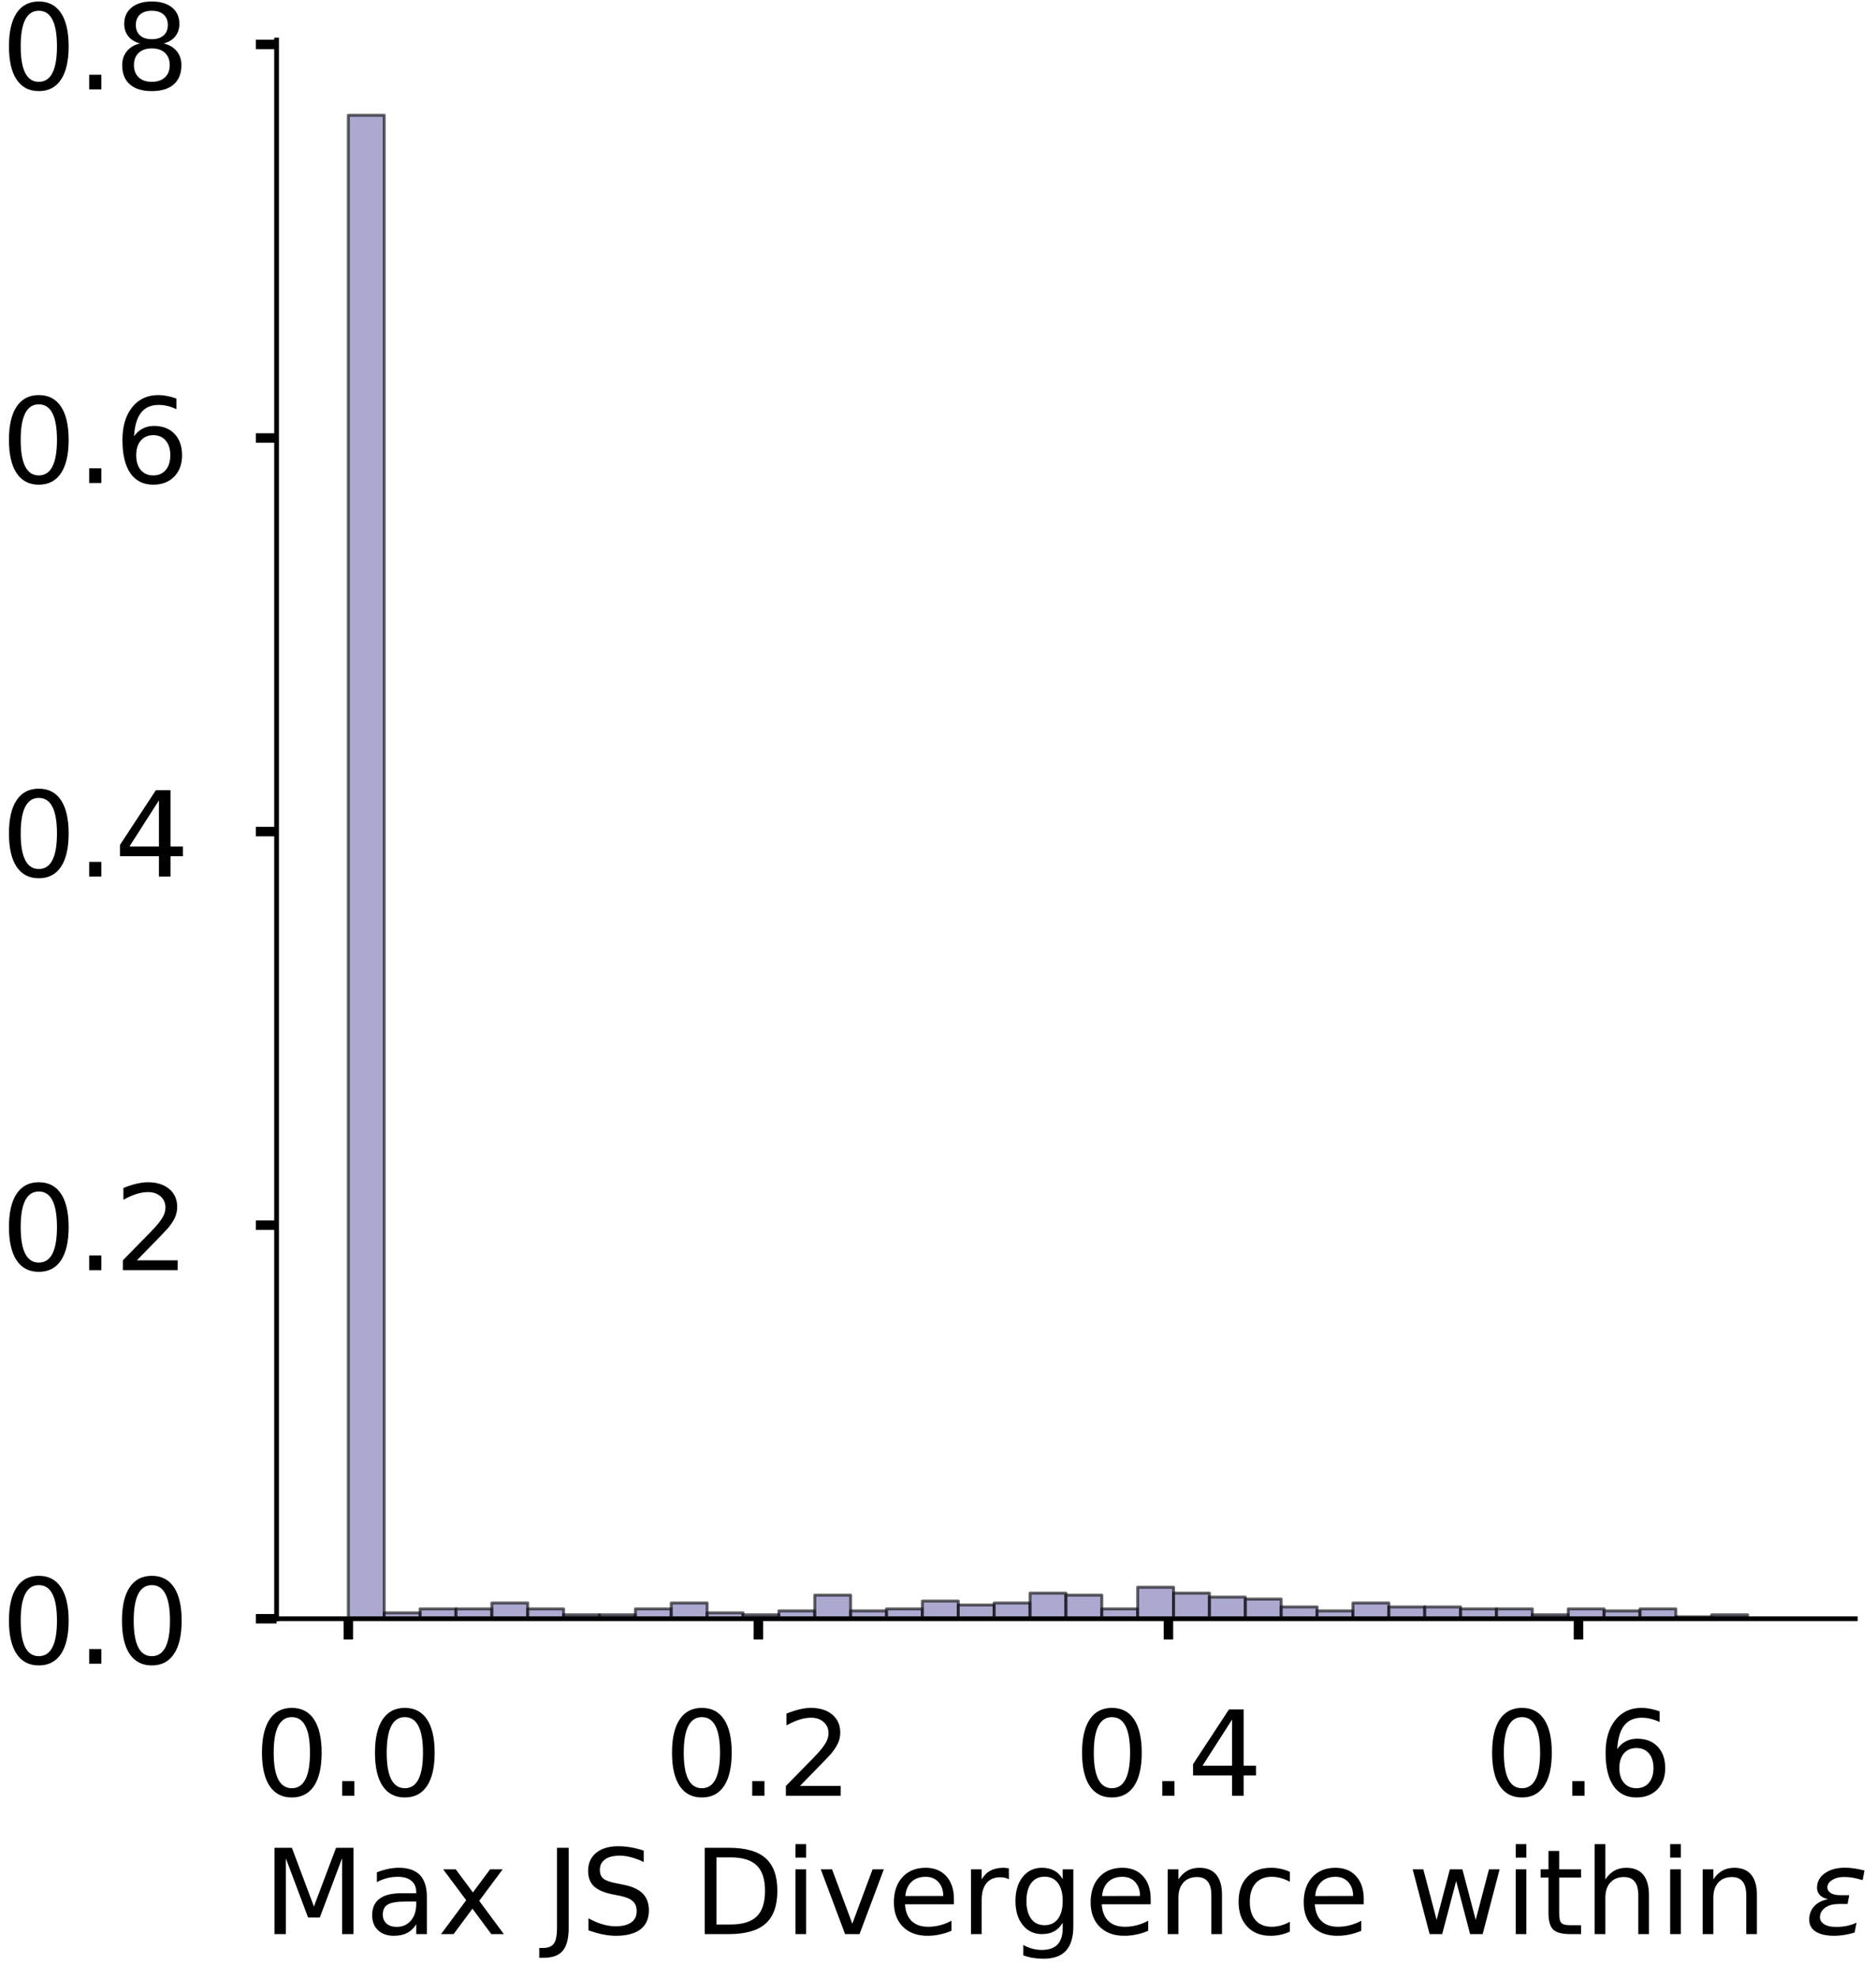 <?xml version="1.0" encoding="utf-8" standalone="no"?>
<!DOCTYPE svg PUBLIC "-//W3C//DTD SVG 1.1//EN"
  "http://www.w3.org/Graphics/SVG/1.1/DTD/svg11.dtd">
<!-- Created with matplotlib (https://matplotlib.org/) -->
<svg height="334.036pt" version="1.1" viewBox="0 0 316.767 334.036" width="316.767pt" xmlns="http://www.w3.org/2000/svg" xmlns:xlink="http://www.w3.org/1999/xlink">
 <defs>
  <style type="text/css">
*{stroke-linecap:butt;stroke-linejoin:round;}
  </style>
 </defs>
 <g id="figure_1">
  <g id="patch_1">
   <path d="M 0 334.036 
L 316.767 334.036 
L 316.767 0 
L 0 0 
z
" style="fill:#ffffff;"/>
  </g>
  <g id="axes_1">
   <g id="patch_2">
    <path d="M 46.7 273.336 
L 313.267 273.336 
L 313.267 6.769 
L 46.7 6.769 
z
" style="fill:#ffffff;"/>
   </g>
   <g id="patch_3">
    <path clip-path="url(#p6189c0bf81)" d="M 58.817 273.336 
L 64.875 273.336 
L 64.875 19.463 
L 58.817 19.463 
z
" style="fill:#7570b3;opacity:0.6;stroke:#000000;stroke-linejoin:miter;stroke-width:0.5;"/>
   </g>
   <g id="patch_4">
    <path clip-path="url(#p6189c0bf81)" d="M 64.875 273.336 
L 70.933 273.336 
L 70.933 272.339 
L 64.875 272.339 
z
" style="fill:#7570b3;opacity:0.6;stroke:#000000;stroke-linejoin:miter;stroke-width:0.5;"/>
   </g>
   <g id="patch_5">
    <path clip-path="url(#p6189c0bf81)" d="M 70.933 273.336 
L 76.992 273.336 
L 76.992 271.674 
L 70.933 271.674 
z
" style="fill:#7570b3;opacity:0.6;stroke:#000000;stroke-linejoin:miter;stroke-width:0.5;"/>
   </g>
   <g id="patch_6">
    <path clip-path="url(#p6189c0bf81)" d="M 76.992 273.336 
L 83.05 273.336 
L 83.05 271.674 
L 76.992 271.674 
z
" style="fill:#7570b3;opacity:0.6;stroke:#000000;stroke-linejoin:miter;stroke-width:0.5;"/>
   </g>
   <g id="patch_7">
    <path clip-path="url(#p6189c0bf81)" d="M 83.05 273.336 
L 89.108 273.336 
L 89.108 270.677 
L 83.05 270.677 
z
" style="fill:#7570b3;opacity:0.6;stroke:#000000;stroke-linejoin:miter;stroke-width:0.5;"/>
   </g>
   <g id="patch_8">
    <path clip-path="url(#p6189c0bf81)" d="M 89.108 273.336 
L 95.167 273.336 
L 95.167 271.674 
L 89.108 271.674 
z
" style="fill:#7570b3;opacity:0.6;stroke:#000000;stroke-linejoin:miter;stroke-width:0.5;"/>
   </g>
   <g id="patch_9">
    <path clip-path="url(#p6189c0bf81)" d="M 95.167 273.336 
L 101.225 273.336 
L 101.225 272.671 
L 95.167 272.671 
z
" style="fill:#7570b3;opacity:0.6;stroke:#000000;stroke-linejoin:miter;stroke-width:0.5;"/>
   </g>
   <g id="patch_10">
    <path clip-path="url(#p6189c0bf81)" d="M 101.225 273.336 
L 107.283 273.336 
L 107.283 272.671 
L 101.225 272.671 
z
" style="fill:#7570b3;opacity:0.6;stroke:#000000;stroke-linejoin:miter;stroke-width:0.5;"/>
   </g>
   <g id="patch_11">
    <path clip-path="url(#p6189c0bf81)" d="M 107.283 273.336 
L 113.342 273.336 
L 113.342 271.674 
L 107.283 271.674 
z
" style="fill:#7570b3;opacity:0.6;stroke:#000000;stroke-linejoin:miter;stroke-width:0.5;"/>
   </g>
   <g id="patch_12">
    <path clip-path="url(#p6189c0bf81)" d="M 113.342 273.336 
L 119.4 273.336 
L 119.4 270.677 
L 113.342 270.677 
z
" style="fill:#7570b3;opacity:0.6;stroke:#000000;stroke-linejoin:miter;stroke-width:0.5;"/>
   </g>
   <g id="patch_13">
    <path clip-path="url(#p6189c0bf81)" d="M 119.4 273.336 
L 125.458 273.336 
L 125.458 272.339 
L 119.4 272.339 
z
" style="fill:#7570b3;opacity:0.6;stroke:#000000;stroke-linejoin:miter;stroke-width:0.5;"/>
   </g>
   <g id="patch_14">
    <path clip-path="url(#p6189c0bf81)" d="M 125.458 273.336 
L 131.517 273.336 
L 131.517 272.671 
L 125.458 272.671 
z
" style="fill:#7570b3;opacity:0.6;stroke:#000000;stroke-linejoin:miter;stroke-width:0.5;"/>
   </g>
   <g id="patch_15">
    <path clip-path="url(#p6189c0bf81)" d="M 131.517 273.336 
L 137.575 273.336 
L 137.575 272.006 
L 131.517 272.006 
z
" style="fill:#7570b3;opacity:0.6;stroke:#000000;stroke-linejoin:miter;stroke-width:0.5;"/>
   </g>
   <g id="patch_16">
    <path clip-path="url(#p6189c0bf81)" d="M 137.575 273.336 
L 143.633 273.336 
L 143.633 269.348 
L 137.575 269.348 
z
" style="fill:#7570b3;opacity:0.6;stroke:#000000;stroke-linejoin:miter;stroke-width:0.5;"/>
   </g>
   <g id="patch_17">
    <path clip-path="url(#p6189c0bf81)" d="M 143.633 273.336 
L 149.692 273.336 
L 149.692 272.006 
L 143.633 272.006 
z
" style="fill:#7570b3;opacity:0.6;stroke:#000000;stroke-linejoin:miter;stroke-width:0.5;"/>
   </g>
   <g id="patch_18">
    <path clip-path="url(#p6189c0bf81)" d="M 149.692 273.336 
L 155.75 273.336 
L 155.75 271.674 
L 149.692 271.674 
z
" style="fill:#7570b3;opacity:0.6;stroke:#000000;stroke-linejoin:miter;stroke-width:0.5;"/>
   </g>
   <g id="patch_19">
    <path clip-path="url(#p6189c0bf81)" d="M 155.75 273.336 
L 161.808 273.336 
L 161.808 270.345 
L 155.75 270.345 
z
" style="fill:#7570b3;opacity:0.6;stroke:#000000;stroke-linejoin:miter;stroke-width:0.5;"/>
   </g>
   <g id="patch_20">
    <path clip-path="url(#p6189c0bf81)" d="M 161.808 273.336 
L 167.867 273.336 
L 167.867 271.01 
L 161.808 271.01 
z
" style="fill:#7570b3;opacity:0.6;stroke:#000000;stroke-linejoin:miter;stroke-width:0.5;"/>
   </g>
   <g id="patch_21">
    <path clip-path="url(#p6189c0bf81)" d="M 167.867 273.336 
L 173.925 273.336 
L 173.925 270.677 
L 167.867 270.677 
z
" style="fill:#7570b3;opacity:0.6;stroke:#000000;stroke-linejoin:miter;stroke-width:0.5;"/>
   </g>
   <g id="patch_22">
    <path clip-path="url(#p6189c0bf81)" d="M 173.925 273.336 
L 179.983 273.336 
L 179.983 269.016 
L 173.925 269.016 
z
" style="fill:#7570b3;opacity:0.6;stroke:#000000;stroke-linejoin:miter;stroke-width:0.5;"/>
   </g>
   <g id="patch_23">
    <path clip-path="url(#p6189c0bf81)" d="M 179.983 273.336 
L 186.042 273.336 
L 186.042 269.348 
L 179.983 269.348 
z
" style="fill:#7570b3;opacity:0.6;stroke:#000000;stroke-linejoin:miter;stroke-width:0.5;"/>
   </g>
   <g id="patch_24">
    <path clip-path="url(#p6189c0bf81)" d="M 186.042 273.336 
L 192.1 273.336 
L 192.1 271.674 
L 186.042 271.674 
z
" style="fill:#7570b3;opacity:0.6;stroke:#000000;stroke-linejoin:miter;stroke-width:0.5;"/>
   </g>
   <g id="patch_25">
    <path clip-path="url(#p6189c0bf81)" d="M 192.1 273.336 
L 198.158 273.336 
L 198.158 268.019 
L 192.1 268.019 
z
" style="fill:#7570b3;opacity:0.6;stroke:#000000;stroke-linejoin:miter;stroke-width:0.5;"/>
   </g>
   <g id="patch_26">
    <path clip-path="url(#p6189c0bf81)" d="M 198.158 273.336 
L 204.217 273.336 
L 204.217 269.016 
L 198.158 269.016 
z
" style="fill:#7570b3;opacity:0.6;stroke:#000000;stroke-linejoin:miter;stroke-width:0.5;"/>
   </g>
   <g id="patch_27">
    <path clip-path="url(#p6189c0bf81)" d="M 204.217 273.336 
L 210.275 273.336 
L 210.275 269.68 
L 204.217 269.68 
z
" style="fill:#7570b3;opacity:0.6;stroke:#000000;stroke-linejoin:miter;stroke-width:0.5;"/>
   </g>
   <g id="patch_28">
    <path clip-path="url(#p6189c0bf81)" d="M 210.275 273.336 
L 216.333 273.336 
L 216.333 270.013 
L 210.275 270.013 
z
" style="fill:#7570b3;opacity:0.6;stroke:#000000;stroke-linejoin:miter;stroke-width:0.5;"/>
   </g>
   <g id="patch_29">
    <path clip-path="url(#p6189c0bf81)" d="M 216.333 273.336 
L 222.392 273.336 
L 222.392 271.342 
L 216.333 271.342 
z
" style="fill:#7570b3;opacity:0.6;stroke:#000000;stroke-linejoin:miter;stroke-width:0.5;"/>
   </g>
   <g id="patch_30">
    <path clip-path="url(#p6189c0bf81)" d="M 222.392 273.336 
L 228.45 273.336 
L 228.45 272.006 
L 222.392 272.006 
z
" style="fill:#7570b3;opacity:0.6;stroke:#000000;stroke-linejoin:miter;stroke-width:0.5;"/>
   </g>
   <g id="patch_31">
    <path clip-path="url(#p6189c0bf81)" d="M 228.45 273.336 
L 234.508 273.336 
L 234.508 270.677 
L 228.45 270.677 
z
" style="fill:#7570b3;opacity:0.6;stroke:#000000;stroke-linejoin:miter;stroke-width:0.5;"/>
   </g>
   <g id="patch_32">
    <path clip-path="url(#p6189c0bf81)" d="M 234.508 273.336 
L 240.567 273.336 
L 240.567 271.342 
L 234.508 271.342 
z
" style="fill:#7570b3;opacity:0.6;stroke:#000000;stroke-linejoin:miter;stroke-width:0.5;"/>
   </g>
   <g id="patch_33">
    <path clip-path="url(#p6189c0bf81)" d="M 240.567 273.336 
L 246.625 273.336 
L 246.625 271.342 
L 240.567 271.342 
z
" style="fill:#7570b3;opacity:0.6;stroke:#000000;stroke-linejoin:miter;stroke-width:0.5;"/>
   </g>
   <g id="patch_34">
    <path clip-path="url(#p6189c0bf81)" d="M 246.625 273.336 
L 252.683 273.336 
L 252.683 271.674 
L 246.625 271.674 
z
" style="fill:#7570b3;opacity:0.6;stroke:#000000;stroke-linejoin:miter;stroke-width:0.5;"/>
   </g>
   <g id="patch_35">
    <path clip-path="url(#p6189c0bf81)" d="M 252.683 273.336 
L 258.742 273.336 
L 258.742 271.674 
L 252.683 271.674 
z
" style="fill:#7570b3;opacity:0.6;stroke:#000000;stroke-linejoin:miter;stroke-width:0.5;"/>
   </g>
   <g id="patch_36">
    <path clip-path="url(#p6189c0bf81)" d="M 258.742 273.336 
L 264.8 273.336 
L 264.8 272.671 
L 258.742 272.671 
z
" style="fill:#7570b3;opacity:0.6;stroke:#000000;stroke-linejoin:miter;stroke-width:0.5;"/>
   </g>
   <g id="patch_37">
    <path clip-path="url(#p6189c0bf81)" d="M 264.8 273.336 
L 270.858 273.336 
L 270.858 271.674 
L 264.8 271.674 
z
" style="fill:#7570b3;opacity:0.6;stroke:#000000;stroke-linejoin:miter;stroke-width:0.5;"/>
   </g>
   <g id="patch_38">
    <path clip-path="url(#p6189c0bf81)" d="M 270.858 273.336 
L 276.917 273.336 
L 276.917 272.006 
L 270.858 272.006 
z
" style="fill:#7570b3;opacity:0.6;stroke:#000000;stroke-linejoin:miter;stroke-width:0.5;"/>
   </g>
   <g id="patch_39">
    <path clip-path="url(#p6189c0bf81)" d="M 276.917 273.336 
L 282.975 273.336 
L 282.975 271.674 
L 276.917 271.674 
z
" style="fill:#7570b3;opacity:0.6;stroke:#000000;stroke-linejoin:miter;stroke-width:0.5;"/>
   </g>
   <g id="patch_40">
    <path clip-path="url(#p6189c0bf81)" d="M 282.975 273.336 
L 289.033 273.336 
L 289.033 273.003 
L 282.975 273.003 
z
" style="fill:#7570b3;opacity:0.6;stroke:#000000;stroke-linejoin:miter;stroke-width:0.5;"/>
   </g>
   <g id="patch_41">
    <path clip-path="url(#p6189c0bf81)" d="M 289.033 273.336 
L 295.092 273.336 
L 295.092 272.671 
L 289.033 272.671 
z
" style="fill:#7570b3;opacity:0.6;stroke:#000000;stroke-linejoin:miter;stroke-width:0.5;"/>
   </g>
   <g id="patch_42">
    <path clip-path="url(#p6189c0bf81)" d="M 295.092 273.336 
L 301.15 273.336 
L 301.15 273.336 
L 295.092 273.336 
z
" style="fill:#7570b3;opacity:0.6;stroke:#000000;stroke-linejoin:miter;stroke-width:0.5;"/>
   </g>
   <g id="matplotlib.axis_1">
    <g id="xtick_1">
     <g id="line2d_1">
      <defs>
       <path d="M 0 0 
L 0 3.5 
" id="m5d0e59e6af" style="stroke:#000000;stroke-width:1.6;"/>
      </defs>
      <g>
       <use style="stroke:#000000;stroke-width:1.6;" x="58.817" xlink:href="#m5d0e59e6af" y="273.336"/>
      </g>
     </g>
     <g id="text_1">
      <!-- 0.0 -->
      <defs>
       <path d="M 31.781 66.406 
Q 24.172 66.406 20.328 58.906 
Q 16.5 51.422 16.5 36.375 
Q 16.5 21.391 20.328 13.891 
Q 24.172 6.391 31.781 6.391 
Q 39.453 6.391 43.281 13.891 
Q 47.125 21.391 47.125 36.375 
Q 47.125 51.422 43.281 58.906 
Q 39.453 66.406 31.781 66.406 
z
M 31.781 74.219 
Q 44.047 74.219 50.516 64.516 
Q 56.984 54.828 56.984 36.375 
Q 56.984 17.969 50.516 8.266 
Q 44.047 -1.422 31.781 -1.422 
Q 19.531 -1.422 13.062 8.266 
Q 6.594 17.969 6.594 36.375 
Q 6.594 54.828 13.062 64.516 
Q 19.531 74.219 31.781 74.219 
z
" id="DejaVuSans-48"/>
       <path d="M 10.688 12.406 
L 21 12.406 
L 21 0 
L 10.688 0 
z
" id="DejaVuSans-46"/>
      </defs>
      <g transform="translate(42.914 303.232)scale(0.2 -0.2)">
       <use xlink:href="#DejaVuSans-48"/>
       <use x="63.623" xlink:href="#DejaVuSans-46"/>
       <use x="95.41" xlink:href="#DejaVuSans-48"/>
      </g>
     </g>
    </g>
    <g id="xtick_2">
     <g id="line2d_2">
      <g>
       <use style="stroke:#000000;stroke-width:1.6;" x="128.055" xlink:href="#m5d0e59e6af" y="273.336"/>
      </g>
     </g>
     <g id="text_2">
      <!-- 0.2 -->
      <defs>
       <path d="M 19.188 8.297 
L 53.609 8.297 
L 53.609 0 
L 7.328 0 
L 7.328 8.297 
Q 12.938 14.109 22.625 23.891 
Q 32.328 33.688 34.812 36.531 
Q 39.547 41.844 41.422 45.531 
Q 43.312 49.219 43.312 52.781 
Q 43.312 58.594 39.234 62.25 
Q 35.156 65.922 28.609 65.922 
Q 23.969 65.922 18.812 64.312 
Q 13.672 62.703 7.812 59.422 
L 7.812 69.391 
Q 13.766 71.781 18.938 73 
Q 24.125 74.219 28.422 74.219 
Q 39.75 74.219 46.484 68.547 
Q 53.219 62.891 53.219 53.422 
Q 53.219 48.922 51.531 44.891 
Q 49.859 40.875 45.406 35.406 
Q 44.188 33.984 37.641 27.219 
Q 31.109 20.453 19.188 8.297 
z
" id="DejaVuSans-50"/>
      </defs>
      <g transform="translate(112.152 303.232)scale(0.2 -0.2)">
       <use xlink:href="#DejaVuSans-48"/>
       <use x="63.623" xlink:href="#DejaVuSans-46"/>
       <use x="95.41" xlink:href="#DejaVuSans-50"/>
      </g>
     </g>
    </g>
    <g id="xtick_3">
     <g id="line2d_3">
      <g>
       <use style="stroke:#000000;stroke-width:1.6;" x="197.293" xlink:href="#m5d0e59e6af" y="273.336"/>
      </g>
     </g>
     <g id="text_3">
      <!-- 0.4 -->
      <defs>
       <path d="M 37.797 64.312 
L 12.891 25.391 
L 37.797 25.391 
z
M 35.203 72.906 
L 47.609 72.906 
L 47.609 25.391 
L 58.016 25.391 
L 58.016 17.188 
L 47.609 17.188 
L 47.609 0 
L 37.797 0 
L 37.797 17.188 
L 4.891 17.188 
L 4.891 26.703 
z
" id="DejaVuSans-52"/>
      </defs>
      <g transform="translate(181.39 303.232)scale(0.2 -0.2)">
       <use xlink:href="#DejaVuSans-48"/>
       <use x="63.623" xlink:href="#DejaVuSans-46"/>
       <use x="95.41" xlink:href="#DejaVuSans-52"/>
      </g>
     </g>
    </g>
    <g id="xtick_4">
     <g id="line2d_4">
      <g>
       <use style="stroke:#000000;stroke-width:1.6;" x="266.531" xlink:href="#m5d0e59e6af" y="273.336"/>
      </g>
     </g>
     <g id="text_4">
      <!-- 0.6 -->
      <defs>
       <path d="M 33.016 40.375 
Q 26.375 40.375 22.484 35.828 
Q 18.609 31.297 18.609 23.391 
Q 18.609 15.531 22.484 10.953 
Q 26.375 6.391 33.016 6.391 
Q 39.656 6.391 43.531 10.953 
Q 47.406 15.531 47.406 23.391 
Q 47.406 31.297 43.531 35.828 
Q 39.656 40.375 33.016 40.375 
z
M 52.594 71.297 
L 52.594 62.312 
Q 48.875 64.062 45.094 64.984 
Q 41.312 65.922 37.594 65.922 
Q 27.828 65.922 22.672 59.328 
Q 17.531 52.734 16.797 39.406 
Q 19.672 43.656 24.016 45.922 
Q 28.375 48.188 33.594 48.188 
Q 44.578 48.188 50.953 41.516 
Q 57.328 34.859 57.328 23.391 
Q 57.328 12.156 50.688 5.359 
Q 44.047 -1.422 33.016 -1.422 
Q 20.359 -1.422 13.672 8.266 
Q 6.984 17.969 6.984 36.375 
Q 6.984 53.656 15.188 63.938 
Q 23.391 74.219 37.203 74.219 
Q 40.922 74.219 44.703 73.484 
Q 48.484 72.75 52.594 71.297 
z
" id="DejaVuSans-54"/>
      </defs>
      <g transform="translate(250.628 303.232)scale(0.2 -0.2)">
       <use xlink:href="#DejaVuSans-48"/>
       <use x="63.623" xlink:href="#DejaVuSans-46"/>
       <use x="95.41" xlink:href="#DejaVuSans-54"/>
      </g>
     </g>
    </g>
    <g id="text_5">
     <!-- Max JS Divergence within $\epsilon$ -->
     <defs>
      <path d="M 9.812 72.906 
L 24.516 72.906 
L 43.109 23.297 
L 61.812 72.906 
L 76.516 72.906 
L 76.516 0 
L 66.891 0 
L 66.891 64.016 
L 48.094 14.016 
L 38.188 14.016 
L 19.391 64.016 
L 19.391 0 
L 9.812 0 
z
" id="DejaVuSans-77"/>
      <path d="M 34.281 27.484 
Q 23.391 27.484 19.188 25 
Q 14.984 22.516 14.984 16.5 
Q 14.984 11.719 18.141 8.906 
Q 21.297 6.109 26.703 6.109 
Q 34.188 6.109 38.703 11.406 
Q 43.219 16.703 43.219 25.484 
L 43.219 27.484 
z
M 52.203 31.203 
L 52.203 0 
L 43.219 0 
L 43.219 8.297 
Q 40.141 3.328 35.547 0.953 
Q 30.953 -1.422 24.312 -1.422 
Q 15.922 -1.422 10.953 3.297 
Q 6 8.016 6 15.922 
Q 6 25.141 12.172 29.828 
Q 18.359 34.516 30.609 34.516 
L 43.219 34.516 
L 43.219 35.406 
Q 43.219 41.609 39.141 45 
Q 35.062 48.391 27.688 48.391 
Q 23 48.391 18.547 47.266 
Q 14.109 46.141 10.016 43.891 
L 10.016 52.203 
Q 14.938 54.109 19.578 55.047 
Q 24.219 56 28.609 56 
Q 40.484 56 46.344 49.844 
Q 52.203 43.703 52.203 31.203 
z
" id="DejaVuSans-97"/>
      <path d="M 54.891 54.688 
L 35.109 28.078 
L 55.906 0 
L 45.312 0 
L 29.391 21.484 
L 13.484 0 
L 2.875 0 
L 24.125 28.609 
L 4.688 54.688 
L 15.281 54.688 
L 29.781 35.203 
L 44.281 54.688 
z
" id="DejaVuSans-120"/>
      <path id="DejaVuSans-32"/>
      <path d="M 9.812 72.906 
L 19.672 72.906 
L 19.672 5.078 
Q 19.672 -8.109 14.672 -14.062 
Q 9.672 -20.016 -1.422 -20.016 
L -5.172 -20.016 
L -5.172 -11.719 
L -2.094 -11.719 
Q 4.438 -11.719 7.125 -8.047 
Q 9.812 -4.391 9.812 5.078 
z
" id="DejaVuSans-74"/>
      <path d="M 53.516 70.516 
L 53.516 60.891 
Q 47.906 63.578 42.922 64.891 
Q 37.938 66.219 33.297 66.219 
Q 25.25 66.219 20.875 63.094 
Q 16.5 59.969 16.5 54.203 
Q 16.5 49.359 19.406 46.891 
Q 22.312 44.438 30.422 42.922 
L 36.375 41.703 
Q 47.406 39.594 52.656 34.297 
Q 57.906 29 57.906 20.125 
Q 57.906 9.516 50.797 4.047 
Q 43.703 -1.422 29.984 -1.422 
Q 24.812 -1.422 18.969 -0.25 
Q 13.141 0.922 6.891 3.219 
L 6.891 13.375 
Q 12.891 10.016 18.656 8.297 
Q 24.422 6.594 29.984 6.594 
Q 38.422 6.594 43.016 9.906 
Q 47.609 13.234 47.609 19.391 
Q 47.609 24.75 44.312 27.781 
Q 41.016 30.812 33.5 32.328 
L 27.484 33.5 
Q 16.453 35.688 11.516 40.375 
Q 6.594 45.062 6.594 53.422 
Q 6.594 63.094 13.406 68.656 
Q 20.219 74.219 32.172 74.219 
Q 37.312 74.219 42.625 73.281 
Q 47.953 72.359 53.516 70.516 
z
" id="DejaVuSans-83"/>
      <path d="M 19.672 64.797 
L 19.672 8.109 
L 31.594 8.109 
Q 46.688 8.109 53.688 14.938 
Q 60.688 21.781 60.688 36.531 
Q 60.688 51.172 53.688 57.984 
Q 46.688 64.797 31.594 64.797 
z
M 9.812 72.906 
L 30.078 72.906 
Q 51.266 72.906 61.172 64.094 
Q 71.094 55.281 71.094 36.531 
Q 71.094 17.672 61.125 8.828 
Q 51.172 0 30.078 0 
L 9.812 0 
z
" id="DejaVuSans-68"/>
      <path d="M 9.422 54.688 
L 18.406 54.688 
L 18.406 0 
L 9.422 0 
z
M 9.422 75.984 
L 18.406 75.984 
L 18.406 64.594 
L 9.422 64.594 
z
" id="DejaVuSans-105"/>
      <path d="M 2.984 54.688 
L 12.5 54.688 
L 29.594 8.797 
L 46.688 54.688 
L 56.203 54.688 
L 35.688 0 
L 23.484 0 
z
" id="DejaVuSans-118"/>
      <path d="M 56.203 29.594 
L 56.203 25.203 
L 14.891 25.203 
Q 15.484 15.922 20.484 11.062 
Q 25.484 6.203 34.422 6.203 
Q 39.594 6.203 44.453 7.469 
Q 49.312 8.734 54.109 11.281 
L 54.109 2.781 
Q 49.266 0.734 44.188 -0.344 
Q 39.109 -1.422 33.891 -1.422 
Q 20.797 -1.422 13.156 6.188 
Q 5.516 13.812 5.516 26.812 
Q 5.516 40.234 12.766 48.109 
Q 20.016 56 32.328 56 
Q 43.359 56 49.781 48.891 
Q 56.203 41.797 56.203 29.594 
z
M 47.219 32.234 
Q 47.125 39.594 43.094 43.984 
Q 39.062 48.391 32.422 48.391 
Q 24.906 48.391 20.391 44.141 
Q 15.875 39.891 15.188 32.172 
z
" id="DejaVuSans-101"/>
      <path d="M 41.109 46.297 
Q 39.594 47.172 37.812 47.578 
Q 36.031 48 33.891 48 
Q 26.266 48 22.188 43.047 
Q 18.109 38.094 18.109 28.812 
L 18.109 0 
L 9.078 0 
L 9.078 54.688 
L 18.109 54.688 
L 18.109 46.188 
Q 20.953 51.172 25.484 53.578 
Q 30.031 56 36.531 56 
Q 37.453 56 38.578 55.875 
Q 39.703 55.766 41.062 55.516 
z
" id="DejaVuSans-114"/>
      <path d="M 45.406 27.984 
Q 45.406 37.75 41.375 43.109 
Q 37.359 48.484 30.078 48.484 
Q 22.859 48.484 18.828 43.109 
Q 14.797 37.75 14.797 27.984 
Q 14.797 18.266 18.828 12.891 
Q 22.859 7.516 30.078 7.516 
Q 37.359 7.516 41.375 12.891 
Q 45.406 18.266 45.406 27.984 
z
M 54.391 6.781 
Q 54.391 -7.172 48.188 -13.984 
Q 42 -20.797 29.203 -20.797 
Q 24.469 -20.797 20.266 -20.094 
Q 16.062 -19.391 12.109 -17.922 
L 12.109 -9.188 
Q 16.062 -11.328 19.922 -12.344 
Q 23.781 -13.375 27.781 -13.375 
Q 36.625 -13.375 41.016 -8.766 
Q 45.406 -4.156 45.406 5.172 
L 45.406 9.625 
Q 42.625 4.781 38.281 2.391 
Q 33.938 0 27.875 0 
Q 17.828 0 11.672 7.656 
Q 5.516 15.328 5.516 27.984 
Q 5.516 40.672 11.672 48.328 
Q 17.828 56 27.875 56 
Q 33.938 56 38.281 53.609 
Q 42.625 51.219 45.406 46.391 
L 45.406 54.688 
L 54.391 54.688 
z
" id="DejaVuSans-103"/>
      <path d="M 54.891 33.016 
L 54.891 0 
L 45.906 0 
L 45.906 32.719 
Q 45.906 40.484 42.875 44.328 
Q 39.844 48.188 33.797 48.188 
Q 26.516 48.188 22.312 43.547 
Q 18.109 38.922 18.109 30.906 
L 18.109 0 
L 9.078 0 
L 9.078 54.688 
L 18.109 54.688 
L 18.109 46.188 
Q 21.344 51.125 25.703 53.562 
Q 30.078 56 35.797 56 
Q 45.219 56 50.047 50.172 
Q 54.891 44.344 54.891 33.016 
z
" id="DejaVuSans-110"/>
      <path d="M 48.781 52.594 
L 48.781 44.188 
Q 44.969 46.297 41.141 47.344 
Q 37.312 48.391 33.406 48.391 
Q 24.656 48.391 19.812 42.844 
Q 14.984 37.312 14.984 27.297 
Q 14.984 17.281 19.812 11.734 
Q 24.656 6.203 33.406 6.203 
Q 37.312 6.203 41.141 7.25 
Q 44.969 8.297 48.781 10.406 
L 48.781 2.094 
Q 45.016 0.344 40.984 -0.531 
Q 36.969 -1.422 32.422 -1.422 
Q 20.062 -1.422 12.781 6.344 
Q 5.516 14.109 5.516 27.297 
Q 5.516 40.672 12.859 48.328 
Q 20.219 56 33.016 56 
Q 37.156 56 41.109 55.141 
Q 45.062 54.297 48.781 52.594 
z
" id="DejaVuSans-99"/>
      <path d="M 4.203 54.688 
L 13.188 54.688 
L 24.422 12.016 
L 35.594 54.688 
L 46.188 54.688 
L 57.422 12.016 
L 68.609 54.688 
L 77.594 54.688 
L 63.281 0 
L 52.688 0 
L 40.922 44.828 
L 29.109 0 
L 18.5 0 
z
" id="DejaVuSans-119"/>
      <path d="M 18.312 70.219 
L 18.312 54.688 
L 36.812 54.688 
L 36.812 47.703 
L 18.312 47.703 
L 18.312 18.016 
Q 18.312 11.328 20.141 9.422 
Q 21.969 7.516 27.594 7.516 
L 36.812 7.516 
L 36.812 0 
L 27.594 0 
Q 17.188 0 13.234 3.875 
Q 9.281 7.766 9.281 18.016 
L 9.281 47.703 
L 2.688 47.703 
L 2.688 54.688 
L 9.281 54.688 
L 9.281 70.219 
z
" id="DejaVuSans-116"/>
      <path d="M 54.891 33.016 
L 54.891 0 
L 45.906 0 
L 45.906 32.719 
Q 45.906 40.484 42.875 44.328 
Q 39.844 48.188 33.797 48.188 
Q 26.516 48.188 22.312 43.547 
Q 18.109 38.922 18.109 30.906 
L 18.109 0 
L 9.078 0 
L 9.078 75.984 
L 18.109 75.984 
L 18.109 46.188 
Q 21.344 51.125 25.703 53.562 
Q 30.078 56 35.797 56 
Q 45.219 56 50.047 50.172 
Q 54.891 44.344 54.891 33.016 
z
" id="DejaVuSans-104"/>
      <path d="M 19.734 29.5 
Q 14.453 30.672 12.156 33.844 
Q 10.453 36.078 10.453 39.109 
Q 10.453 47.406 18.359 52.25 
Q 24.609 56.062 34.188 56.062 
Q 37.891 56.062 41.938 55.469 
Q 46 54.891 50.531 53.719 
L 48.969 45.562 
Q 44.484 46.969 40.719 47.609 
Q 36.859 48.25 33.406 48.25 
Q 27.594 48.25 23.781 46 
Q 19.188 43.312 19.188 39.406 
Q 19.188 36.812 21.578 35.016 
Q 24.422 32.859 30.078 32.859 
L 37.641 32.859 
L 36.234 25.438 
L 29 25.438 
Q 22.266 25.438 18.312 22.953 
Q 12.938 19.578 12.938 14.312 
Q 12.938 10.984 15.828 8.797 
Q 19.438 6.062 26.812 6.062 
Q 31.344 6.062 35.688 6.938 
Q 40.047 7.859 43.844 9.672 
L 42.188 1.312 
Q 37.547 -0.047 33.297 -0.734 
Q 29.047 -1.422 25.141 -1.422 
Q 13.531 -1.422 8.062 3.031 
Q 3.906 6.453 3.906 12.203 
Q 3.906 19.969 9.375 24.75 
Q 13.422 28.328 19.734 29.5 
z
" id="DejaVuSans-Oblique-949"/>
     </defs>
     <g transform="translate(44.383 326.592)scale(0.2 -0.2)">
      <use transform="translate(0 0.016)" xlink:href="#DejaVuSans-77"/>
      <use transform="translate(86.279 0.016)" xlink:href="#DejaVuSans-97"/>
      <use transform="translate(147.559 0.016)" xlink:href="#DejaVuSans-120"/>
      <use transform="translate(206.738 0.016)" xlink:href="#DejaVuSans-32"/>
      <use transform="translate(238.525 0.016)" xlink:href="#DejaVuSans-74"/>
      <use transform="translate(268.018 0.016)" xlink:href="#DejaVuSans-83"/>
      <use transform="translate(331.494 0.016)" xlink:href="#DejaVuSans-32"/>
      <use transform="translate(363.281 0.016)" xlink:href="#DejaVuSans-68"/>
      <use transform="translate(440.283 0.016)" xlink:href="#DejaVuSans-105"/>
      <use transform="translate(468.066 0.016)" xlink:href="#DejaVuSans-118"/>
      <use transform="translate(527.246 0.016)" xlink:href="#DejaVuSans-101"/>
      <use transform="translate(588.77 0.016)" xlink:href="#DejaVuSans-114"/>
      <use transform="translate(629.883 0.016)" xlink:href="#DejaVuSans-103"/>
      <use transform="translate(693.359 0.016)" xlink:href="#DejaVuSans-101"/>
      <use transform="translate(754.883 0.016)" xlink:href="#DejaVuSans-110"/>
      <use transform="translate(818.262 0.016)" xlink:href="#DejaVuSans-99"/>
      <use transform="translate(873.242 0.016)" xlink:href="#DejaVuSans-101"/>
      <use transform="translate(934.766 0.016)" xlink:href="#DejaVuSans-32"/>
      <use transform="translate(966.553 0.016)" xlink:href="#DejaVuSans-119"/>
      <use transform="translate(1048.34 0.016)" xlink:href="#DejaVuSans-105"/>
      <use transform="translate(1076.123 0.016)" xlink:href="#DejaVuSans-116"/>
      <use transform="translate(1115.332 0.016)" xlink:href="#DejaVuSans-104"/>
      <use transform="translate(1178.711 0.016)" xlink:href="#DejaVuSans-105"/>
      <use transform="translate(1206.494 0.016)" xlink:href="#DejaVuSans-110"/>
      <use transform="translate(1269.873 0.016)" xlink:href="#DejaVuSans-32"/>
      <use transform="translate(1301.66 0.016)" xlink:href="#DejaVuSans-Oblique-949"/>
     </g>
    </g>
   </g>
   <g id="matplotlib.axis_2">
    <g id="ytick_1">
     <g id="line2d_5">
      <defs>
       <path d="M 0 0 
L -3.5 0 
" id="m10cda3afd6" style="stroke:#000000;stroke-width:1.6;"/>
      </defs>
      <g>
       <use style="stroke:#000000;stroke-width:1.6;" x="46.7" xlink:href="#m10cda3afd6" y="273.336"/>
      </g>
     </g>
     <g id="text_6">
      <!-- 0.0 -->
      <g transform="translate(0.194 280.934)scale(0.2 -0.2)">
       <use xlink:href="#DejaVuSans-48"/>
       <use x="63.623" xlink:href="#DejaVuSans-46"/>
       <use x="95.41" xlink:href="#DejaVuSans-48"/>
      </g>
     </g>
    </g>
    <g id="ytick_2">
     <g id="line2d_6">
      <g>
       <use style="stroke:#000000;stroke-width:1.6;" x="46.7" xlink:href="#m10cda3afd6" y="206.877"/>
      </g>
     </g>
     <g id="text_7">
      <!-- 0.2 -->
      <g transform="translate(0.194 214.475)scale(0.2 -0.2)">
       <use xlink:href="#DejaVuSans-48"/>
       <use x="63.623" xlink:href="#DejaVuSans-46"/>
       <use x="95.41" xlink:href="#DejaVuSans-50"/>
      </g>
     </g>
    </g>
    <g id="ytick_3">
     <g id="line2d_7">
      <g>
       <use style="stroke:#000000;stroke-width:1.6;" x="46.7" xlink:href="#m10cda3afd6" y="140.418"/>
      </g>
     </g>
     <g id="text_8">
      <!-- 0.4 -->
      <g transform="translate(0.194 148.016)scale(0.2 -0.2)">
       <use xlink:href="#DejaVuSans-48"/>
       <use x="63.623" xlink:href="#DejaVuSans-46"/>
       <use x="95.41" xlink:href="#DejaVuSans-52"/>
      </g>
     </g>
    </g>
    <g id="ytick_4">
     <g id="line2d_8">
      <g>
       <use style="stroke:#000000;stroke-width:1.6;" x="46.7" xlink:href="#m10cda3afd6" y="73.959"/>
      </g>
     </g>
     <g id="text_9">
      <!-- 0.6 -->
      <g transform="translate(0.194 81.557)scale(0.2 -0.2)">
       <use xlink:href="#DejaVuSans-48"/>
       <use x="63.623" xlink:href="#DejaVuSans-46"/>
       <use x="95.41" xlink:href="#DejaVuSans-54"/>
      </g>
     </g>
    </g>
    <g id="ytick_5">
     <g id="line2d_9">
      <g>
       <use style="stroke:#000000;stroke-width:1.6;" x="46.7" xlink:href="#m10cda3afd6" y="7.5"/>
      </g>
     </g>
     <g id="text_10">
      <!-- 0.8 -->
      <defs>
       <path d="M 31.781 34.625 
Q 24.75 34.625 20.719 30.859 
Q 16.703 27.094 16.703 20.516 
Q 16.703 13.922 20.719 10.156 
Q 24.75 6.391 31.781 6.391 
Q 38.812 6.391 42.859 10.172 
Q 46.922 13.969 46.922 20.516 
Q 46.922 27.094 42.891 30.859 
Q 38.875 34.625 31.781 34.625 
z
M 21.922 38.812 
Q 15.578 40.375 12.031 44.719 
Q 8.5 49.078 8.5 55.328 
Q 8.5 64.062 14.719 69.141 
Q 20.953 74.219 31.781 74.219 
Q 42.672 74.219 48.875 69.141 
Q 55.078 64.062 55.078 55.328 
Q 55.078 49.078 51.531 44.719 
Q 48 40.375 41.703 38.812 
Q 48.828 37.156 52.797 32.312 
Q 56.781 27.484 56.781 20.516 
Q 56.781 9.906 50.312 4.234 
Q 43.844 -1.422 31.781 -1.422 
Q 19.734 -1.422 13.25 4.234 
Q 6.781 9.906 6.781 20.516 
Q 6.781 27.484 10.781 32.312 
Q 14.797 37.156 21.922 38.812 
z
M 18.312 54.391 
Q 18.312 48.734 21.844 45.562 
Q 25.391 42.391 31.781 42.391 
Q 38.141 42.391 41.719 45.562 
Q 45.312 48.734 45.312 54.391 
Q 45.312 60.062 41.719 63.234 
Q 38.141 66.406 31.781 66.406 
Q 25.391 66.406 21.844 63.234 
Q 18.312 60.062 18.312 54.391 
z
" id="DejaVuSans-56"/>
      </defs>
      <g transform="translate(0.194 15.098)scale(0.2 -0.2)">
       <use xlink:href="#DejaVuSans-48"/>
       <use x="63.623" xlink:href="#DejaVuSans-46"/>
       <use x="95.41" xlink:href="#DejaVuSans-56"/>
      </g>
     </g>
    </g>
   </g>
   <g id="patch_43">
    <path d="M 46.7 273.336 
L 46.7 6.769 
" style="fill:none;stroke:#000000;stroke-linecap:square;stroke-linejoin:miter;stroke-width:0.8;"/>
   </g>
   <g id="patch_44">
    <path d="M 46.7 273.336 
L 313.267 273.336 
" style="fill:none;stroke:#000000;stroke-linecap:square;stroke-linejoin:miter;stroke-width:0.8;"/>
   </g>
  </g>
  <g id="axes_2">
   <g id="patch_45">
    <path d="M 421.067 273.336 
L 687.633 273.336 
L 687.633 6.769 
L 421.067 6.769 
z
" style="fill:#ffffff;"/>
   </g>
   <g id="PolyCollection_1">
    <defs>
     <path d="M 438.528 -267.289 
L 438.528 -320.603 
L 440.955 -320.361 
L 443.382 -319.487 
L 445.809 -318.044 
L 448.237 -316.133 
L 450.664 -313.879 
L 453.091 -311.422 
L 455.518 -308.899 
L 457.945 -306.433 
L 460.372 -304.127 
L 462.8 -302.051 
L 465.227 -300.251 
L 467.654 -298.742 
L 470.081 -297.518 
L 472.508 -296.558 
L 474.935 -295.828 
L 477.362 -295.291 
L 479.79 -294.91 
L 482.217 -294.649 
L 484.644 -294.478 
L 487.071 -294.373 
L 489.498 -294.314 
L 491.925 -294.286 
L 494.352 -294.281 
L 496.78 -294.29 
L 499.207 -294.309 
L 501.634 -294.336 
L 504.061 -294.369 
L 506.488 -294.406 
L 508.915 -294.448 
L 511.343 -294.493 
L 513.77 -294.543 
L 516.197 -294.596 
L 518.624 -294.652 
L 521.051 -294.713 
L 523.478 -294.776 
L 525.905 -294.843 
L 528.333 -294.913 
L 530.76 -294.987 
L 533.187 -295.064 
L 535.614 -295.144 
L 538.041 -295.227 
L 540.468 -295.312 
L 542.896 -295.398 
L 545.323 -295.485 
L 547.75 -295.571 
L 550.177 -295.656 
L 552.604 -295.737 
L 555.031 -295.815 
L 557.458 -295.889 
L 559.886 -295.957 
L 562.313 -296.02 
L 564.74 -296.076 
L 567.167 -296.126 
L 569.594 -296.169 
L 572.021 -296.203 
L 574.449 -296.23 
L 576.876 -296.246 
L 579.303 -296.252 
L 581.73 -296.247 
L 584.157 -296.231 
L 586.584 -296.202 
L 589.011 -296.162 
L 591.439 -296.111 
L 593.866 -296.052 
L 596.293 -295.985 
L 598.72 -295.914 
L 601.147 -295.839 
L 603.574 -295.765 
L 606.001 -295.691 
L 608.429 -295.62 
L 610.856 -295.553 
L 613.283 -295.49 
L 615.71 -295.43 
L 618.137 -295.374 
L 620.564 -295.32 
L 622.992 -295.269 
L 625.419 -295.219 
L 627.846 -295.17 
L 630.273 -295.122 
L 632.7 -295.074 
L 635.127 -295.027 
L 637.554 -294.98 
L 639.982 -294.935 
L 642.409 -294.89 
L 644.836 -294.847 
L 647.263 -294.805 
L 649.69 -294.764 
L 652.117 -294.724 
L 654.545 -294.685 
L 656.972 -294.645 
L 659.399 -294.606 
L 661.826 -294.565 
L 664.253 -294.524 
L 666.68 -294.481 
L 669.107 -294.438 
L 671.535 -294.393 
L 673.962 -294.348 
L 676.389 -294.304 
L 678.816 -294.26 
L 678.816 -293.632 
L 678.816 -293.632 
L 676.389 -293.588 
L 673.962 -293.543 
L 671.535 -293.499 
L 669.107 -293.454 
L 666.68 -293.41 
L 664.253 -293.368 
L 661.826 -293.326 
L 659.399 -293.286 
L 656.972 -293.246 
L 654.545 -293.207 
L 652.117 -293.168 
L 649.69 -293.128 
L 647.263 -293.087 
L 644.836 -293.045 
L 642.409 -293.002 
L 639.982 -292.957 
L 637.554 -292.911 
L 635.127 -292.865 
L 632.7 -292.817 
L 630.273 -292.77 
L 627.846 -292.721 
L 625.419 -292.672 
L 622.992 -292.623 
L 620.564 -292.571 
L 618.137 -292.518 
L 615.71 -292.462 
L 613.283 -292.402 
L 610.856 -292.339 
L 608.429 -292.271 
L 606.001 -292.2 
L 603.574 -292.127 
L 601.147 -292.052 
L 598.72 -291.978 
L 596.293 -291.907 
L 593.866 -291.84 
L 591.439 -291.78 
L 589.011 -291.73 
L 586.584 -291.69 
L 584.157 -291.661 
L 581.73 -291.644 
L 579.303 -291.639 
L 576.876 -291.646 
L 574.449 -291.662 
L 572.021 -291.688 
L 569.594 -291.723 
L 567.167 -291.766 
L 564.74 -291.815 
L 562.313 -291.872 
L 559.886 -291.934 
L 557.458 -292.003 
L 555.031 -292.076 
L 552.604 -292.154 
L 550.177 -292.236 
L 547.75 -292.32 
L 545.323 -292.407 
L 542.896 -292.493 
L 540.468 -292.58 
L 538.041 -292.664 
L 535.614 -292.747 
L 533.187 -292.827 
L 530.76 -292.905 
L 528.333 -292.978 
L 525.905 -293.049 
L 523.478 -293.116 
L 521.051 -293.179 
L 518.624 -293.239 
L 516.197 -293.296 
L 513.77 -293.349 
L 511.343 -293.398 
L 508.915 -293.444 
L 506.488 -293.485 
L 504.061 -293.523 
L 501.634 -293.555 
L 499.207 -293.582 
L 496.78 -293.602 
L 494.352 -293.611 
L 491.925 -293.605 
L 489.498 -293.578 
L 487.071 -293.519 
L 484.644 -293.414 
L 482.217 -293.243 
L 479.79 -292.982 
L 477.362 -292.601 
L 474.935 -292.064 
L 472.508 -291.334 
L 470.081 -290.374 
L 467.654 -289.15 
L 465.227 -287.641 
L 462.8 -285.84 
L 460.372 -283.765 
L 457.945 -281.458 
L 455.518 -278.993 
L 453.091 -276.47 
L 450.664 -274.013 
L 448.237 -271.759 
L 445.809 -269.847 
L 443.382 -268.404 
L 440.955 -267.531 
L 438.528 -267.289 
z
" id="mfbe0696262" style="stroke:#575757;"/>
    </defs>
    <g clip-path="url(#pe7446d0be9)">
     <use style="fill:#7c78ab;stroke:#575757;" x="0" xlink:href="#mfbe0696262" y="334.036"/>
    </g>
   </g>
   <g id="PolyCollection_2">
    <defs>
     <path d="M 438.384 -201.108 
L 438.384 -253.501 
L 440.707 -253.841 
L 443.031 -253.961 
L 445.354 -253.865 
L 447.677 -253.566 
L 450.001 -253.082 
L 452.324 -252.433 
L 454.647 -251.648 
L 456.971 -250.754 
L 459.294 -249.782 
L 461.618 -248.76 
L 463.941 -247.717 
L 466.264 -246.679 
L 468.588 -245.668 
L 470.911 -244.704 
L 473.234 -243.801 
L 475.558 -242.97 
L 477.881 -242.218 
L 480.205 -241.549 
L 482.528 -240.962 
L 484.851 -240.455 
L 487.175 -240.023 
L 489.498 -239.659 
L 491.821 -239.354 
L 494.145 -239.1 
L 496.468 -238.887 
L 498.792 -238.707 
L 501.115 -238.551 
L 503.438 -238.409 
L 505.762 -238.274 
L 508.085 -238.138 
L 510.408 -237.997 
L 512.732 -237.844 
L 515.055 -237.675 
L 517.379 -237.487 
L 519.702 -237.279 
L 522.025 -237.049 
L 524.349 -236.796 
L 526.672 -236.523 
L 528.995 -236.231 
L 531.319 -235.922 
L 533.642 -235.599 
L 535.966 -235.265 
L 538.289 -234.926 
L 540.612 -234.583 
L 542.936 -234.242 
L 545.259 -233.905 
L 547.582 -233.576 
L 549.906 -233.256 
L 552.229 -232.949 
L 554.553 -232.656 
L 556.876 -232.377 
L 559.199 -232.113 
L 561.523 -231.863 
L 563.846 -231.626 
L 566.169 -231.403 
L 568.493 -231.191 
L 570.816 -230.989 
L 573.14 -230.797 
L 575.463 -230.613 
L 577.786 -230.437 
L 580.11 -230.268 
L 582.433 -230.107 
L 584.756 -229.952 
L 587.08 -229.805 
L 589.403 -229.667 
L 591.727 -229.537 
L 594.05 -229.418 
L 596.373 -229.309 
L 598.697 -229.212 
L 601.02 -229.127 
L 603.343 -229.054 
L 605.667 -228.995 
L 607.99 -228.949 
L 610.314 -228.915 
L 612.637 -228.894 
L 614.96 -228.885 
L 617.284 -228.886 
L 619.607 -228.896 
L 621.93 -228.915 
L 624.254 -228.94 
L 626.577 -228.97 
L 628.901 -229.004 
L 631.224 -229.04 
L 633.547 -229.076 
L 635.871 -229.111 
L 638.194 -229.143 
L 640.517 -229.17 
L 642.841 -229.192 
L 645.164 -229.207 
L 647.488 -229.215 
L 649.811 -229.213 
L 652.134 -229.203 
L 654.458 -229.182 
L 656.781 -229.152 
L 659.104 -229.111 
L 661.428 -229.061 
L 663.751 -229.001 
L 666.075 -228.933 
L 668.398 -228.856 
L 668.398 -225.752 
L 668.398 -225.752 
L 666.075 -225.676 
L 663.751 -225.607 
L 661.428 -225.547 
L 659.104 -225.497 
L 656.781 -225.456 
L 654.458 -225.426 
L 652.134 -225.406 
L 649.811 -225.395 
L 647.488 -225.394 
L 645.164 -225.401 
L 642.841 -225.416 
L 640.517 -225.438 
L 638.194 -225.466 
L 635.871 -225.498 
L 633.547 -225.532 
L 631.224 -225.568 
L 628.901 -225.604 
L 626.577 -225.638 
L 624.254 -225.668 
L 621.93 -225.694 
L 619.607 -225.712 
L 617.284 -225.723 
L 614.96 -225.724 
L 612.637 -225.714 
L 610.314 -225.693 
L 607.99 -225.659 
L 605.667 -225.613 
L 603.343 -225.554 
L 601.02 -225.482 
L 598.697 -225.397 
L 596.373 -225.299 
L 594.05 -225.191 
L 591.727 -225.071 
L 589.403 -224.942 
L 587.08 -224.803 
L 584.756 -224.656 
L 582.433 -224.502 
L 580.11 -224.34 
L 577.786 -224.171 
L 575.463 -223.995 
L 573.14 -223.811 
L 570.816 -223.619 
L 568.493 -223.417 
L 566.169 -223.205 
L 563.846 -222.982 
L 561.523 -222.746 
L 559.199 -222.496 
L 556.876 -222.231 
L 554.553 -221.952 
L 552.229 -221.659 
L 549.906 -221.352 
L 547.582 -221.033 
L 545.259 -220.703 
L 542.936 -220.367 
L 540.612 -220.025 
L 538.289 -219.683 
L 535.966 -219.343 
L 533.642 -219.01 
L 531.319 -218.687 
L 528.995 -218.378 
L 526.672 -218.085 
L 524.349 -217.812 
L 522.025 -217.56 
L 519.702 -217.33 
L 517.379 -217.121 
L 515.055 -216.934 
L 512.732 -216.765 
L 510.408 -216.612 
L 508.085 -216.47 
L 505.762 -216.335 
L 503.438 -216.2 
L 501.115 -216.058 
L 498.792 -215.901 
L 496.468 -215.721 
L 494.145 -215.508 
L 491.821 -215.255 
L 489.498 -214.95 
L 487.175 -214.585 
L 484.851 -214.153 
L 482.528 -213.646 
L 480.205 -213.059 
L 477.881 -212.39 
L 475.558 -211.639 
L 473.234 -210.808 
L 470.911 -209.905 
L 468.588 -208.94 
L 466.264 -207.929 
L 463.941 -206.891 
L 461.618 -205.848 
L 459.294 -204.826 
L 456.971 -203.854 
L 454.647 -202.96 
L 452.324 -202.175 
L 450.001 -201.527 
L 447.677 -201.042 
L 445.354 -200.743 
L 443.031 -200.648 
L 440.707 -200.767 
L 438.384 -201.108 
z
" id="ma1727bef77" style="stroke:#575757;"/>
    </defs>
    <g clip-path="url(#pe7446d0be9)">
     <use style="fill:#7c78ab;stroke:#575757;" x="0" xlink:href="#ma1727bef77" y="334.036"/>
    </g>
   </g>
   <g id="PolyCollection_3">
    <defs>
     <path d="M 452.732 -134.749 
L 452.732 -186.576 
L 454.057 -186.699 
L 455.382 -186.81 
L 456.707 -186.91 
L 458.032 -186.999 
L 459.357 -187.077 
L 460.682 -187.145 
L 462.007 -187.201 
L 463.332 -187.246 
L 464.657 -187.28 
L 465.982 -187.304 
L 467.307 -187.317 
L 468.632 -187.319 
L 469.957 -187.311 
L 471.282 -187.294 
L 472.607 -187.266 
L 473.932 -187.228 
L 475.257 -187.181 
L 476.582 -187.125 
L 477.907 -187.06 
L 479.232 -186.987 
L 480.557 -186.905 
L 481.882 -186.814 
L 483.207 -186.716 
L 484.532 -186.611 
L 485.857 -186.499 
L 487.182 -186.38 
L 488.507 -186.254 
L 489.832 -186.122 
L 491.157 -185.985 
L 492.482 -185.842 
L 493.807 -185.695 
L 495.132 -185.542 
L 496.457 -185.386 
L 497.783 -185.225 
L 499.108 -185.061 
L 500.433 -184.894 
L 501.758 -184.724 
L 503.083 -184.552 
L 504.408 -184.378 
L 505.733 -184.201 
L 507.058 -184.024 
L 508.383 -183.845 
L 509.708 -183.666 
L 511.033 -183.486 
L 512.358 -183.305 
L 513.683 -183.125 
L 515.008 -182.945 
L 516.333 -182.766 
L 517.658 -182.588 
L 518.983 -182.41 
L 520.308 -182.234 
L 521.633 -182.06 
L 522.958 -181.887 
L 524.283 -181.716 
L 525.608 -181.547 
L 526.933 -181.38 
L 528.258 -181.215 
L 529.583 -181.052 
L 530.908 -180.892 
L 532.233 -180.734 
L 533.558 -180.579 
L 534.883 -180.426 
L 536.208 -180.276 
L 537.533 -180.129 
L 538.858 -179.984 
L 540.183 -179.841 
L 541.508 -179.701 
L 542.833 -179.564 
L 544.158 -179.429 
L 545.483 -179.296 
L 546.808 -179.165 
L 548.133 -179.037 
L 549.458 -178.91 
L 550.783 -178.786 
L 552.108 -178.663 
L 553.433 -178.542 
L 554.758 -178.422 
L 556.083 -178.304 
L 557.408 -178.186 
L 558.733 -178.07 
L 560.058 -177.955 
L 561.383 -177.84 
L 562.708 -177.726 
L 564.033 -177.612 
L 565.358 -177.498 
L 566.683 -177.384 
L 568.008 -177.271 
L 569.333 -177.156 
L 570.658 -177.041 
L 571.983 -176.926 
L 573.308 -176.81 
L 574.633 -176.692 
L 575.958 -176.574 
L 577.283 -176.454 
L 578.608 -176.332 
L 579.933 -176.21 
L 581.258 -176.085 
L 582.583 -175.958 
L 583.908 -175.83 
L 583.908 -145.495 
L 583.908 -145.495 
L 582.583 -145.367 
L 581.258 -145.24 
L 579.933 -145.115 
L 578.608 -144.993 
L 577.283 -144.871 
L 575.958 -144.751 
L 574.633 -144.633 
L 573.308 -144.515 
L 571.983 -144.399 
L 570.658 -144.284 
L 569.333 -144.169 
L 568.008 -144.054 
L 566.683 -143.941 
L 565.358 -143.827 
L 564.033 -143.713 
L 562.708 -143.599 
L 561.383 -143.485 
L 560.058 -143.37 
L 558.733 -143.255 
L 557.408 -143.139 
L 556.083 -143.021 
L 554.758 -142.903 
L 553.433 -142.783 
L 552.108 -142.662 
L 550.783 -142.539 
L 549.458 -142.415 
L 548.133 -142.288 
L 546.808 -142.16 
L 545.483 -142.029 
L 544.158 -141.896 
L 542.833 -141.761 
L 541.508 -141.624 
L 540.183 -141.484 
L 538.858 -141.341 
L 537.533 -141.196 
L 536.208 -141.049 
L 534.883 -140.899 
L 533.558 -140.746 
L 532.233 -140.591 
L 530.908 -140.433 
L 529.583 -140.273 
L 528.258 -140.11 
L 526.933 -139.945 
L 525.608 -139.778 
L 524.283 -139.609 
L 522.958 -139.438 
L 521.633 -139.265 
L 520.308 -139.091 
L 518.983 -138.915 
L 517.658 -138.737 
L 516.333 -138.559 
L 515.008 -138.38 
L 513.683 -138.2 
L 512.358 -138.02 
L 511.033 -137.839 
L 509.708 -137.659 
L 508.383 -137.48 
L 507.058 -137.301 
L 505.733 -137.124 
L 504.408 -136.947 
L 503.083 -136.773 
L 501.758 -136.601 
L 500.433 -136.431 
L 499.108 -136.264 
L 497.783 -136.1 
L 496.457 -135.939 
L 495.132 -135.783 
L 493.807 -135.63 
L 492.482 -135.483 
L 491.157 -135.34 
L 489.832 -135.203 
L 488.507 -135.071 
L 487.182 -134.945 
L 485.857 -134.826 
L 484.532 -134.714 
L 483.207 -134.609 
L 481.882 -134.511 
L 480.557 -134.42 
L 479.232 -134.338 
L 477.907 -134.265 
L 476.582 -134.2 
L 475.257 -134.144 
L 473.932 -134.097 
L 472.607 -134.059 
L 471.282 -134.031 
L 469.957 -134.014 
L 468.632 -134.006 
L 467.307 -134.008 
L 465.982 -134.021 
L 464.657 -134.045 
L 463.332 -134.079 
L 462.007 -134.124 
L 460.682 -134.18 
L 459.357 -134.248 
L 458.032 -134.326 
L 456.707 -134.415 
L 455.382 -134.515 
L 454.057 -134.626 
L 452.732 -134.749 
z
" id="ma387c9a24a" style="stroke:#575757;"/>
    </defs>
    <g clip-path="url(#pe7446d0be9)">
     <use style="fill:#7c78ab;stroke:#575757;" x="0" xlink:href="#ma387c9a24a" y="334.036"/>
    </g>
   </g>
   <g id="PolyCollection_4">
    <defs>
     <path d="M 438.686 -86.872 
L 438.686 -101.17 
L 439.145 -101.482 
L 439.603 -101.8 
L 440.061 -102.125 
L 440.519 -102.457 
L 440.977 -102.797 
L 441.435 -103.147 
L 441.893 -103.506 
L 442.351 -103.878 
L 442.809 -104.261 
L 443.267 -104.659 
L 443.725 -105.071 
L 444.183 -105.5 
L 444.641 -105.944 
L 445.099 -106.407 
L 445.558 -106.887 
L 446.016 -107.386 
L 446.474 -107.903 
L 446.932 -108.438 
L 447.39 -108.99 
L 447.848 -109.559 
L 448.306 -110.144 
L 448.764 -110.741 
L 449.222 -111.351 
L 449.68 -111.97 
L 450.138 -112.595 
L 450.596 -113.224 
L 451.054 -113.852 
L 451.512 -114.477 
L 451.971 -115.094 
L 452.429 -115.699 
L 452.887 -116.288 
L 453.345 -116.857 
L 453.803 -117.401 
L 454.261 -117.916 
L 454.719 -118.398 
L 455.177 -118.842 
L 455.635 -119.245 
L 456.093 -119.604 
L 456.551 -119.915 
L 457.009 -120.176 
L 457.467 -120.384 
L 457.925 -120.538 
L 458.384 -120.636 
L 458.842 -120.677 
L 459.3 -120.662 
L 459.758 -120.591 
L 460.216 -120.465 
L 460.674 -120.284 
L 461.132 -120.052 
L 461.59 -119.771 
L 462.048 -119.443 
L 462.506 -119.072 
L 462.964 -118.661 
L 463.422 -118.215 
L 463.88 -117.737 
L 464.338 -117.233 
L 464.797 -116.706 
L 465.255 -116.161 
L 465.713 -115.602 
L 466.171 -115.035 
L 466.629 -114.463 
L 467.087 -113.89 
L 467.545 -113.321 
L 468.003 -112.759 
L 468.461 -112.208 
L 468.919 -111.67 
L 469.377 -111.149 
L 469.835 -110.646 
L 470.293 -110.165 
L 470.751 -109.705 
L 471.21 -109.27 
L 471.668 -108.858 
L 472.126 -108.471 
L 472.584 -108.109 
L 473.042 -107.772 
L 473.5 -107.459 
L 473.958 -107.168 
L 474.416 -106.899 
L 474.874 -106.651 
L 475.332 -106.421 
L 475.79 -106.207 
L 476.248 -106.009 
L 476.706 -105.823 
L 477.164 -105.647 
L 477.623 -105.479 
L 478.081 -105.317 
L 478.539 -105.158 
L 478.997 -105.001 
L 479.455 -104.842 
L 479.913 -104.681 
L 480.371 -104.516 
L 480.829 -104.344 
L 481.287 -104.165 
L 481.745 -103.976 
L 482.203 -103.778 
L 482.661 -103.568 
L 483.119 -103.348 
L 483.577 -103.116 
L 484.036 -102.872 
L 484.036 -85.169 
L 484.036 -85.169 
L 483.577 -84.926 
L 483.119 -84.694 
L 482.661 -84.473 
L 482.203 -84.264 
L 481.745 -84.066 
L 481.287 -83.877 
L 480.829 -83.698 
L 480.371 -83.526 
L 479.913 -83.36 
L 479.455 -83.199 
L 478.997 -83.041 
L 478.539 -82.884 
L 478.081 -82.725 
L 477.623 -82.563 
L 477.164 -82.395 
L 476.706 -82.219 
L 476.248 -82.033 
L 475.79 -81.834 
L 475.332 -81.621 
L 474.874 -81.391 
L 474.416 -81.142 
L 473.958 -80.874 
L 473.5 -80.583 
L 473.042 -80.27 
L 472.584 -79.932 
L 472.126 -79.57 
L 471.668 -79.184 
L 471.21 -78.772 
L 470.751 -78.336 
L 470.293 -77.877 
L 469.835 -77.395 
L 469.377 -76.893 
L 468.919 -76.372 
L 468.461 -75.834 
L 468.003 -75.283 
L 467.545 -74.721 
L 467.087 -74.152 
L 466.629 -73.579 
L 466.171 -73.007 
L 465.713 -72.439 
L 465.255 -71.881 
L 464.797 -71.336 
L 464.338 -70.809 
L 463.88 -70.304 
L 463.422 -69.827 
L 462.964 -69.381 
L 462.506 -68.97 
L 462.048 -68.599 
L 461.59 -68.271 
L 461.132 -67.989 
L 460.674 -67.757 
L 460.216 -67.577 
L 459.758 -67.45 
L 459.3 -67.379 
L 458.842 -67.364 
L 458.384 -67.406 
L 457.925 -67.504 
L 457.467 -67.657 
L 457.009 -67.866 
L 456.551 -68.126 
L 456.093 -68.438 
L 455.635 -68.796 
L 455.177 -69.2 
L 454.719 -69.644 
L 454.261 -70.126 
L 453.803 -70.641 
L 453.345 -71.185 
L 452.887 -71.754 
L 452.429 -72.343 
L 451.971 -72.948 
L 451.512 -73.565 
L 451.054 -74.19 
L 450.596 -74.818 
L 450.138 -75.447 
L 449.68 -76.072 
L 449.222 -76.691 
L 448.764 -77.3 
L 448.306 -77.898 
L 447.848 -78.482 
L 447.39 -79.052 
L 446.932 -79.604 
L 446.474 -80.139 
L 446.016 -80.656 
L 445.558 -81.155 
L 445.099 -81.635 
L 444.641 -82.097 
L 444.183 -82.542 
L 443.725 -82.97 
L 443.267 -83.383 
L 442.809 -83.78 
L 442.351 -84.164 
L 441.893 -84.535 
L 441.435 -84.895 
L 440.977 -85.245 
L 440.519 -85.585 
L 440.061 -85.917 
L 439.603 -86.241 
L 439.145 -86.559 
L 438.686 -86.872 
z
" id="m31cac21467" style="stroke:#575757;"/>
    </defs>
    <g clip-path="url(#pe7446d0be9)">
     <use style="fill:#7c78ab;stroke:#575757;" x="0" xlink:href="#m31cac21467" y="334.036"/>
    </g>
   </g>
   <g id="patch_46">
    <path clip-path="url(#pe7446d0be9)" d="M 438.838 40.09 
L 438.838 40.09 
L 438.838 40.09 
L 438.838 40.09 
z
" style="fill:#7c78ab;stroke:#575757;stroke-linejoin:miter;stroke-width:0.5;"/>
   </g>
   <g id="matplotlib.axis_3">
    <g id="xtick_5">
     <g id="line2d_10">
      <g>
       <use style="stroke:#000000;stroke-width:1.6;" x="438.838" xlink:href="#m5d0e59e6af" y="273.336"/>
      </g>
     </g>
     <g id="text_11">
      <!-- 0.0 -->
      <g transform="translate(422.935 303.232)scale(0.2 -0.2)">
       <use xlink:href="#DejaVuSans-48"/>
       <use x="63.623" xlink:href="#DejaVuSans-46"/>
       <use x="95.41" xlink:href="#DejaVuSans-48"/>
      </g>
     </g>
    </g>
    <g id="xtick_6">
     <g id="line2d_11">
      <g>
       <use style="stroke:#000000;stroke-width:1.6;" x="509.922" xlink:href="#m5d0e59e6af" y="273.336"/>
      </g>
     </g>
     <g id="text_12">
      <!-- 0.2 -->
      <g transform="translate(494.019 303.232)scale(0.2 -0.2)">
       <use xlink:href="#DejaVuSans-48"/>
       <use x="63.623" xlink:href="#DejaVuSans-46"/>
       <use x="95.41" xlink:href="#DejaVuSans-50"/>
      </g>
     </g>
    </g>
    <g id="xtick_7">
     <g id="line2d_12">
      <g>
       <use style="stroke:#000000;stroke-width:1.6;" x="581.007" xlink:href="#m5d0e59e6af" y="273.336"/>
      </g>
     </g>
     <g id="text_13">
      <!-- 0.4 -->
      <g transform="translate(565.104 303.232)scale(0.2 -0.2)">
       <use xlink:href="#DejaVuSans-48"/>
       <use x="63.623" xlink:href="#DejaVuSans-46"/>
       <use x="95.41" xlink:href="#DejaVuSans-52"/>
      </g>
     </g>
    </g>
    <g id="xtick_8">
     <g id="line2d_13">
      <g>
       <use style="stroke:#000000;stroke-width:1.6;" x="652.091" xlink:href="#m5d0e59e6af" y="273.336"/>
      </g>
     </g>
     <g id="text_14">
      <!-- 0.6 -->
      <g transform="translate(636.188 303.232)scale(0.2 -0.2)">
       <use xlink:href="#DejaVuSans-48"/>
       <use x="63.623" xlink:href="#DejaVuSans-46"/>
       <use x="95.41" xlink:href="#DejaVuSans-54"/>
      </g>
     </g>
    </g>
    <g id="text_15">
     <!-- Max Attention -->
     <defs>
      <path d="M 34.188 63.188 
L 20.797 26.906 
L 47.609 26.906 
z
M 28.609 72.906 
L 39.797 72.906 
L 67.578 0 
L 57.328 0 
L 50.688 18.703 
L 17.828 18.703 
L 11.188 0 
L 0.781 0 
z
" id="DejaVuSans-65"/>
      <path d="M 30.609 48.391 
Q 23.391 48.391 19.188 42.75 
Q 14.984 37.109 14.984 27.297 
Q 14.984 17.484 19.156 11.844 
Q 23.344 6.203 30.609 6.203 
Q 37.797 6.203 41.984 11.859 
Q 46.188 17.531 46.188 27.297 
Q 46.188 37.016 41.984 42.703 
Q 37.797 48.391 30.609 48.391 
z
M 30.609 56 
Q 42.328 56 49.016 48.375 
Q 55.719 40.766 55.719 27.297 
Q 55.719 13.875 49.016 6.219 
Q 42.328 -1.422 30.609 -1.422 
Q 18.844 -1.422 12.172 6.219 
Q 5.516 13.875 5.516 27.297 
Q 5.516 40.766 12.172 48.375 
Q 18.844 56 30.609 56 
z
" id="DejaVuSans-111"/>
     </defs>
     <g transform="translate(484.172 326.589)scale(0.2 -0.2)">
      <use xlink:href="#DejaVuSans-77"/>
      <use x="86.279" xlink:href="#DejaVuSans-97"/>
      <use x="147.559" xlink:href="#DejaVuSans-120"/>
      <use x="206.738" xlink:href="#DejaVuSans-32"/>
      <use x="238.525" xlink:href="#DejaVuSans-65"/>
      <use x="306.918" xlink:href="#DejaVuSans-116"/>
      <use x="346.127" xlink:href="#DejaVuSans-116"/>
      <use x="385.336" xlink:href="#DejaVuSans-101"/>
      <use x="446.859" xlink:href="#DejaVuSans-110"/>
      <use x="510.238" xlink:href="#DejaVuSans-116"/>
      <use x="549.447" xlink:href="#DejaVuSans-105"/>
      <use x="577.23" xlink:href="#DejaVuSans-111"/>
      <use x="638.412" xlink:href="#DejaVuSans-110"/>
     </g>
    </g>
   </g>
   <g id="matplotlib.axis_4">
    <g id="ytick_6">
     <g id="line2d_14">
      <g>
       <use style="stroke:#000000;stroke-width:1.6;" x="421.067" xlink:href="#m10cda3afd6" y="40.09"/>
      </g>
     </g>
     <g id="text_16">
      <!-- [0.00, -->
      <defs>
       <path d="M 8.594 75.984 
L 29.297 75.984 
L 29.297 69 
L 17.578 69 
L 17.578 -6.203 
L 29.297 -6.203 
L 29.297 -13.188 
L 8.594 -13.188 
z
" id="DejaVuSans-91"/>
       <path d="M 11.719 12.406 
L 22.016 12.406 
L 22.016 4 
L 14.016 -11.625 
L 7.719 -11.625 
L 11.719 4 
z
" id="DejaVuSans-44"/>
      </defs>
      <g transform="translate(347.676 36.49)scale(0.2 -0.2)">
       <use xlink:href="#DejaVuSans-91"/>
       <use x="39.014" xlink:href="#DejaVuSans-48"/>
       <use x="102.637" xlink:href="#DejaVuSans-46"/>
       <use x="134.424" xlink:href="#DejaVuSans-48"/>
       <use x="198.047" xlink:href="#DejaVuSans-48"/>
       <use x="261.67" xlink:href="#DejaVuSans-44"/>
      </g>
      <!-- 0.25) -->
      <defs>
       <path d="M 10.797 72.906 
L 49.516 72.906 
L 49.516 64.594 
L 19.828 64.594 
L 19.828 46.734 
Q 21.969 47.469 24.109 47.828 
Q 26.266 48.188 28.422 48.188 
Q 40.625 48.188 47.75 41.5 
Q 54.891 34.812 54.891 23.391 
Q 54.891 11.625 47.562 5.094 
Q 40.234 -1.422 26.906 -1.422 
Q 22.312 -1.422 17.547 -0.641 
Q 12.797 0.141 7.719 1.703 
L 7.719 11.625 
Q 12.109 9.234 16.797 8.062 
Q 21.484 6.891 26.703 6.891 
Q 35.156 6.891 40.078 11.328 
Q 45.016 15.766 45.016 23.391 
Q 45.016 31 40.078 35.438 
Q 35.156 39.891 26.703 39.891 
Q 22.75 39.891 18.812 39.016 
Q 14.891 38.141 10.797 36.281 
z
" id="DejaVuSans-53"/>
       <path d="M 8.016 75.875 
L 15.828 75.875 
Q 23.141 64.359 26.781 53.312 
Q 30.422 42.281 30.422 31.391 
Q 30.422 20.453 26.781 9.375 
Q 23.141 -1.703 15.828 -13.188 
L 8.016 -13.188 
Q 14.5 -2 17.703 9.062 
Q 20.906 20.125 20.906 31.391 
Q 20.906 42.672 17.703 53.656 
Q 14.5 64.656 8.016 75.875 
z
" id="DejaVuSans-41"/>
      </defs>
      <g transform="translate(354.032 58.886)scale(0.2 -0.2)">
       <use xlink:href="#DejaVuSans-48"/>
       <use x="63.623" xlink:href="#DejaVuSans-46"/>
       <use x="95.41" xlink:href="#DejaVuSans-50"/>
       <use x="159.033" xlink:href="#DejaVuSans-53"/>
       <use x="222.656" xlink:href="#DejaVuSans-41"/>
      </g>
     </g>
    </g>
    <g id="ytick_7">
     <g id="line2d_15">
      <g>
       <use style="stroke:#000000;stroke-width:1.6;" x="421.067" xlink:href="#m10cda3afd6" y="106.731"/>
      </g>
     </g>
     <g id="text_17">
      <!-- [0.25, -->
      <g transform="translate(347.676 103.132)scale(0.2 -0.2)">
       <use xlink:href="#DejaVuSans-91"/>
       <use x="39.014" xlink:href="#DejaVuSans-48"/>
       <use x="102.637" xlink:href="#DejaVuSans-46"/>
       <use x="134.424" xlink:href="#DejaVuSans-50"/>
       <use x="198.047" xlink:href="#DejaVuSans-53"/>
       <use x="261.67" xlink:href="#DejaVuSans-44"/>
      </g>
      <!-- 0.50) -->
      <g transform="translate(354.032 125.528)scale(0.2 -0.2)">
       <use xlink:href="#DejaVuSans-48"/>
       <use x="63.623" xlink:href="#DejaVuSans-46"/>
       <use x="95.41" xlink:href="#DejaVuSans-53"/>
       <use x="159.033" xlink:href="#DejaVuSans-48"/>
       <use x="222.656" xlink:href="#DejaVuSans-41"/>
      </g>
     </g>
    </g>
    <g id="ytick_8">
     <g id="line2d_16">
      <g>
       <use style="stroke:#000000;stroke-width:1.6;" x="421.067" xlink:href="#m10cda3afd6" y="173.373"/>
      </g>
     </g>
     <g id="text_18">
      <!-- [0.50, -->
      <g transform="translate(347.676 169.774)scale(0.2 -0.2)">
       <use xlink:href="#DejaVuSans-91"/>
       <use x="39.014" xlink:href="#DejaVuSans-48"/>
       <use x="102.637" xlink:href="#DejaVuSans-46"/>
       <use x="134.424" xlink:href="#DejaVuSans-53"/>
       <use x="198.047" xlink:href="#DejaVuSans-48"/>
       <use x="261.67" xlink:href="#DejaVuSans-44"/>
      </g>
      <!-- 0.75) -->
      <defs>
       <path d="M 8.203 72.906 
L 55.078 72.906 
L 55.078 68.703 
L 28.609 0 
L 18.312 0 
L 43.219 64.594 
L 8.203 64.594 
z
" id="DejaVuSans-55"/>
      </defs>
      <g transform="translate(354.032 192.169)scale(0.2 -0.2)">
       <use xlink:href="#DejaVuSans-48"/>
       <use x="63.623" xlink:href="#DejaVuSans-46"/>
       <use x="95.41" xlink:href="#DejaVuSans-55"/>
       <use x="159.033" xlink:href="#DejaVuSans-53"/>
       <use x="222.656" xlink:href="#DejaVuSans-41"/>
      </g>
     </g>
    </g>
    <g id="ytick_9">
     <g id="line2d_17">
      <g>
       <use style="stroke:#000000;stroke-width:1.6;" x="421.067" xlink:href="#m10cda3afd6" y="240.015"/>
      </g>
     </g>
     <g id="text_19">
      <!-- [0.75, -->
      <g transform="translate(347.676 236.415)scale(0.2 -0.2)">
       <use xlink:href="#DejaVuSans-91"/>
       <use x="39.014" xlink:href="#DejaVuSans-48"/>
       <use x="102.637" xlink:href="#DejaVuSans-46"/>
       <use x="134.424" xlink:href="#DejaVuSans-55"/>
       <use x="198.047" xlink:href="#DejaVuSans-53"/>
       <use x="261.67" xlink:href="#DejaVuSans-44"/>
      </g>
      <!-- 1.00) -->
      <defs>
       <path d="M 12.406 8.297 
L 28.516 8.297 
L 28.516 63.922 
L 10.984 60.406 
L 10.984 69.391 
L 28.422 72.906 
L 38.281 72.906 
L 38.281 8.297 
L 54.391 8.297 
L 54.391 0 
L 12.406 0 
z
" id="DejaVuSans-49"/>
      </defs>
      <g transform="translate(354.032 258.811)scale(0.2 -0.2)">
       <use xlink:href="#DejaVuSans-49"/>
       <use x="63.623" xlink:href="#DejaVuSans-46"/>
       <use x="95.41" xlink:href="#DejaVuSans-48"/>
       <use x="159.033" xlink:href="#DejaVuSans-48"/>
       <use x="222.656" xlink:href="#DejaVuSans-41"/>
      </g>
     </g>
    </g>
    <g id="text_20">
     <!-- Max JS Divergence within $\epsilon$ -->
     <g transform="translate(339.476 275.652)rotate(-90)scale(0.2 -0.2)">
      <use transform="translate(0 0.016)" xlink:href="#DejaVuSans-77"/>
      <use transform="translate(86.279 0.016)" xlink:href="#DejaVuSans-97"/>
      <use transform="translate(147.559 0.016)" xlink:href="#DejaVuSans-120"/>
      <use transform="translate(206.738 0.016)" xlink:href="#DejaVuSans-32"/>
      <use transform="translate(238.525 0.016)" xlink:href="#DejaVuSans-74"/>
      <use transform="translate(268.018 0.016)" xlink:href="#DejaVuSans-83"/>
      <use transform="translate(331.494 0.016)" xlink:href="#DejaVuSans-32"/>
      <use transform="translate(363.281 0.016)" xlink:href="#DejaVuSans-68"/>
      <use transform="translate(440.283 0.016)" xlink:href="#DejaVuSans-105"/>
      <use transform="translate(468.066 0.016)" xlink:href="#DejaVuSans-118"/>
      <use transform="translate(527.246 0.016)" xlink:href="#DejaVuSans-101"/>
      <use transform="translate(588.77 0.016)" xlink:href="#DejaVuSans-114"/>
      <use transform="translate(629.883 0.016)" xlink:href="#DejaVuSans-103"/>
      <use transform="translate(693.359 0.016)" xlink:href="#DejaVuSans-101"/>
      <use transform="translate(754.883 0.016)" xlink:href="#DejaVuSans-110"/>
      <use transform="translate(818.262 0.016)" xlink:href="#DejaVuSans-99"/>
      <use transform="translate(873.242 0.016)" xlink:href="#DejaVuSans-101"/>
      <use transform="translate(934.766 0.016)" xlink:href="#DejaVuSans-32"/>
      <use transform="translate(966.553 0.016)" xlink:href="#DejaVuSans-119"/>
      <use transform="translate(1048.34 0.016)" xlink:href="#DejaVuSans-105"/>
      <use transform="translate(1076.123 0.016)" xlink:href="#DejaVuSans-116"/>
      <use transform="translate(1115.332 0.016)" xlink:href="#DejaVuSans-104"/>
      <use transform="translate(1178.711 0.016)" xlink:href="#DejaVuSans-105"/>
      <use transform="translate(1206.494 0.016)" xlink:href="#DejaVuSans-110"/>
      <use transform="translate(1269.873 0.016)" xlink:href="#DejaVuSans-32"/>
      <use transform="translate(1301.66 0.016)" xlink:href="#DejaVuSans-Oblique-949"/>
     </g>
    </g>
   </g>
   <g id="line2d_18">
    <path clip-path="url(#pe7446d0be9)" style="fill:none;stroke:#575757;stroke-dasharray:1.5,1.5;stroke-dashoffset:0;"/>
   </g>
   <g id="line2d_19">
    <path clip-path="url(#pe7446d0be9)" style="fill:none;stroke:#575757;stroke-dasharray:3,3;stroke-dashoffset:0;"/>
   </g>
   <g id="line2d_20">
    <path clip-path="url(#pe7446d0be9)" style="fill:none;stroke:#575757;stroke-dasharray:1.5,1.5;stroke-dashoffset:0;"/>
   </g>
   <g id="line2d_21">
    <path clip-path="url(#pe7446d0be9)" style="fill:none;stroke:#575757;stroke-dasharray:1.5,1.5;stroke-dashoffset:0;"/>
   </g>
   <g id="line2d_22">
    <path clip-path="url(#pe7446d0be9)" style="fill:none;stroke:#575757;stroke-dasharray:3,3;stroke-dashoffset:0;"/>
   </g>
   <g id="line2d_23">
    <path clip-path="url(#pe7446d0be9)" style="fill:none;stroke:#575757;stroke-dasharray:1.5,1.5;stroke-dashoffset:0;"/>
   </g>
   <g id="line2d_24">
    <path clip-path="url(#pe7446d0be9)" style="fill:none;stroke:#575757;stroke-dasharray:1.5,1.5;stroke-dashoffset:0;"/>
   </g>
   <g id="line2d_25">
    <path clip-path="url(#pe7446d0be9)" style="fill:none;stroke:#575757;stroke-dasharray:3,3;stroke-dashoffset:0;"/>
   </g>
   <g id="line2d_26">
    <path clip-path="url(#pe7446d0be9)" style="fill:none;stroke:#575757;stroke-dasharray:1.5,1.5;stroke-dashoffset:0;"/>
   </g>
   <g id="line2d_27">
    <path clip-path="url(#pe7446d0be9)" style="fill:none;stroke:#575757;stroke-dasharray:1.5,1.5;stroke-dashoffset:0;"/>
   </g>
   <g id="line2d_28">
    <path clip-path="url(#pe7446d0be9)" style="fill:none;stroke:#575757;stroke-dasharray:3,3;stroke-dashoffset:0;"/>
   </g>
   <g id="line2d_29">
    <path clip-path="url(#pe7446d0be9)" style="fill:none;stroke:#575757;stroke-dasharray:1.5,1.5;stroke-dashoffset:0;"/>
   </g>
   <g id="patch_47">
    <path style="fill:none;stroke:#000000;stroke-linecap:square;stroke-linejoin:miter;stroke-width:0.8;"/>
   </g>
   <g id="patch_48">
    <path style="fill:none;stroke:#000000;stroke-linecap:square;stroke-linejoin:miter;stroke-width:0.8;"/>
   </g>
  </g>
 </g>
 <defs>
  <clipPath id="p6189c0bf81">
   <rect height="266.567" width="266.567" x="46.7" y="6.769"/>
  </clipPath>
  <clipPath id="pe7446d0be9">
   <rect height="266.567" width="266.567" x="421.067" y="6.769"/>
  </clipPath>
 </defs>
</svg>
